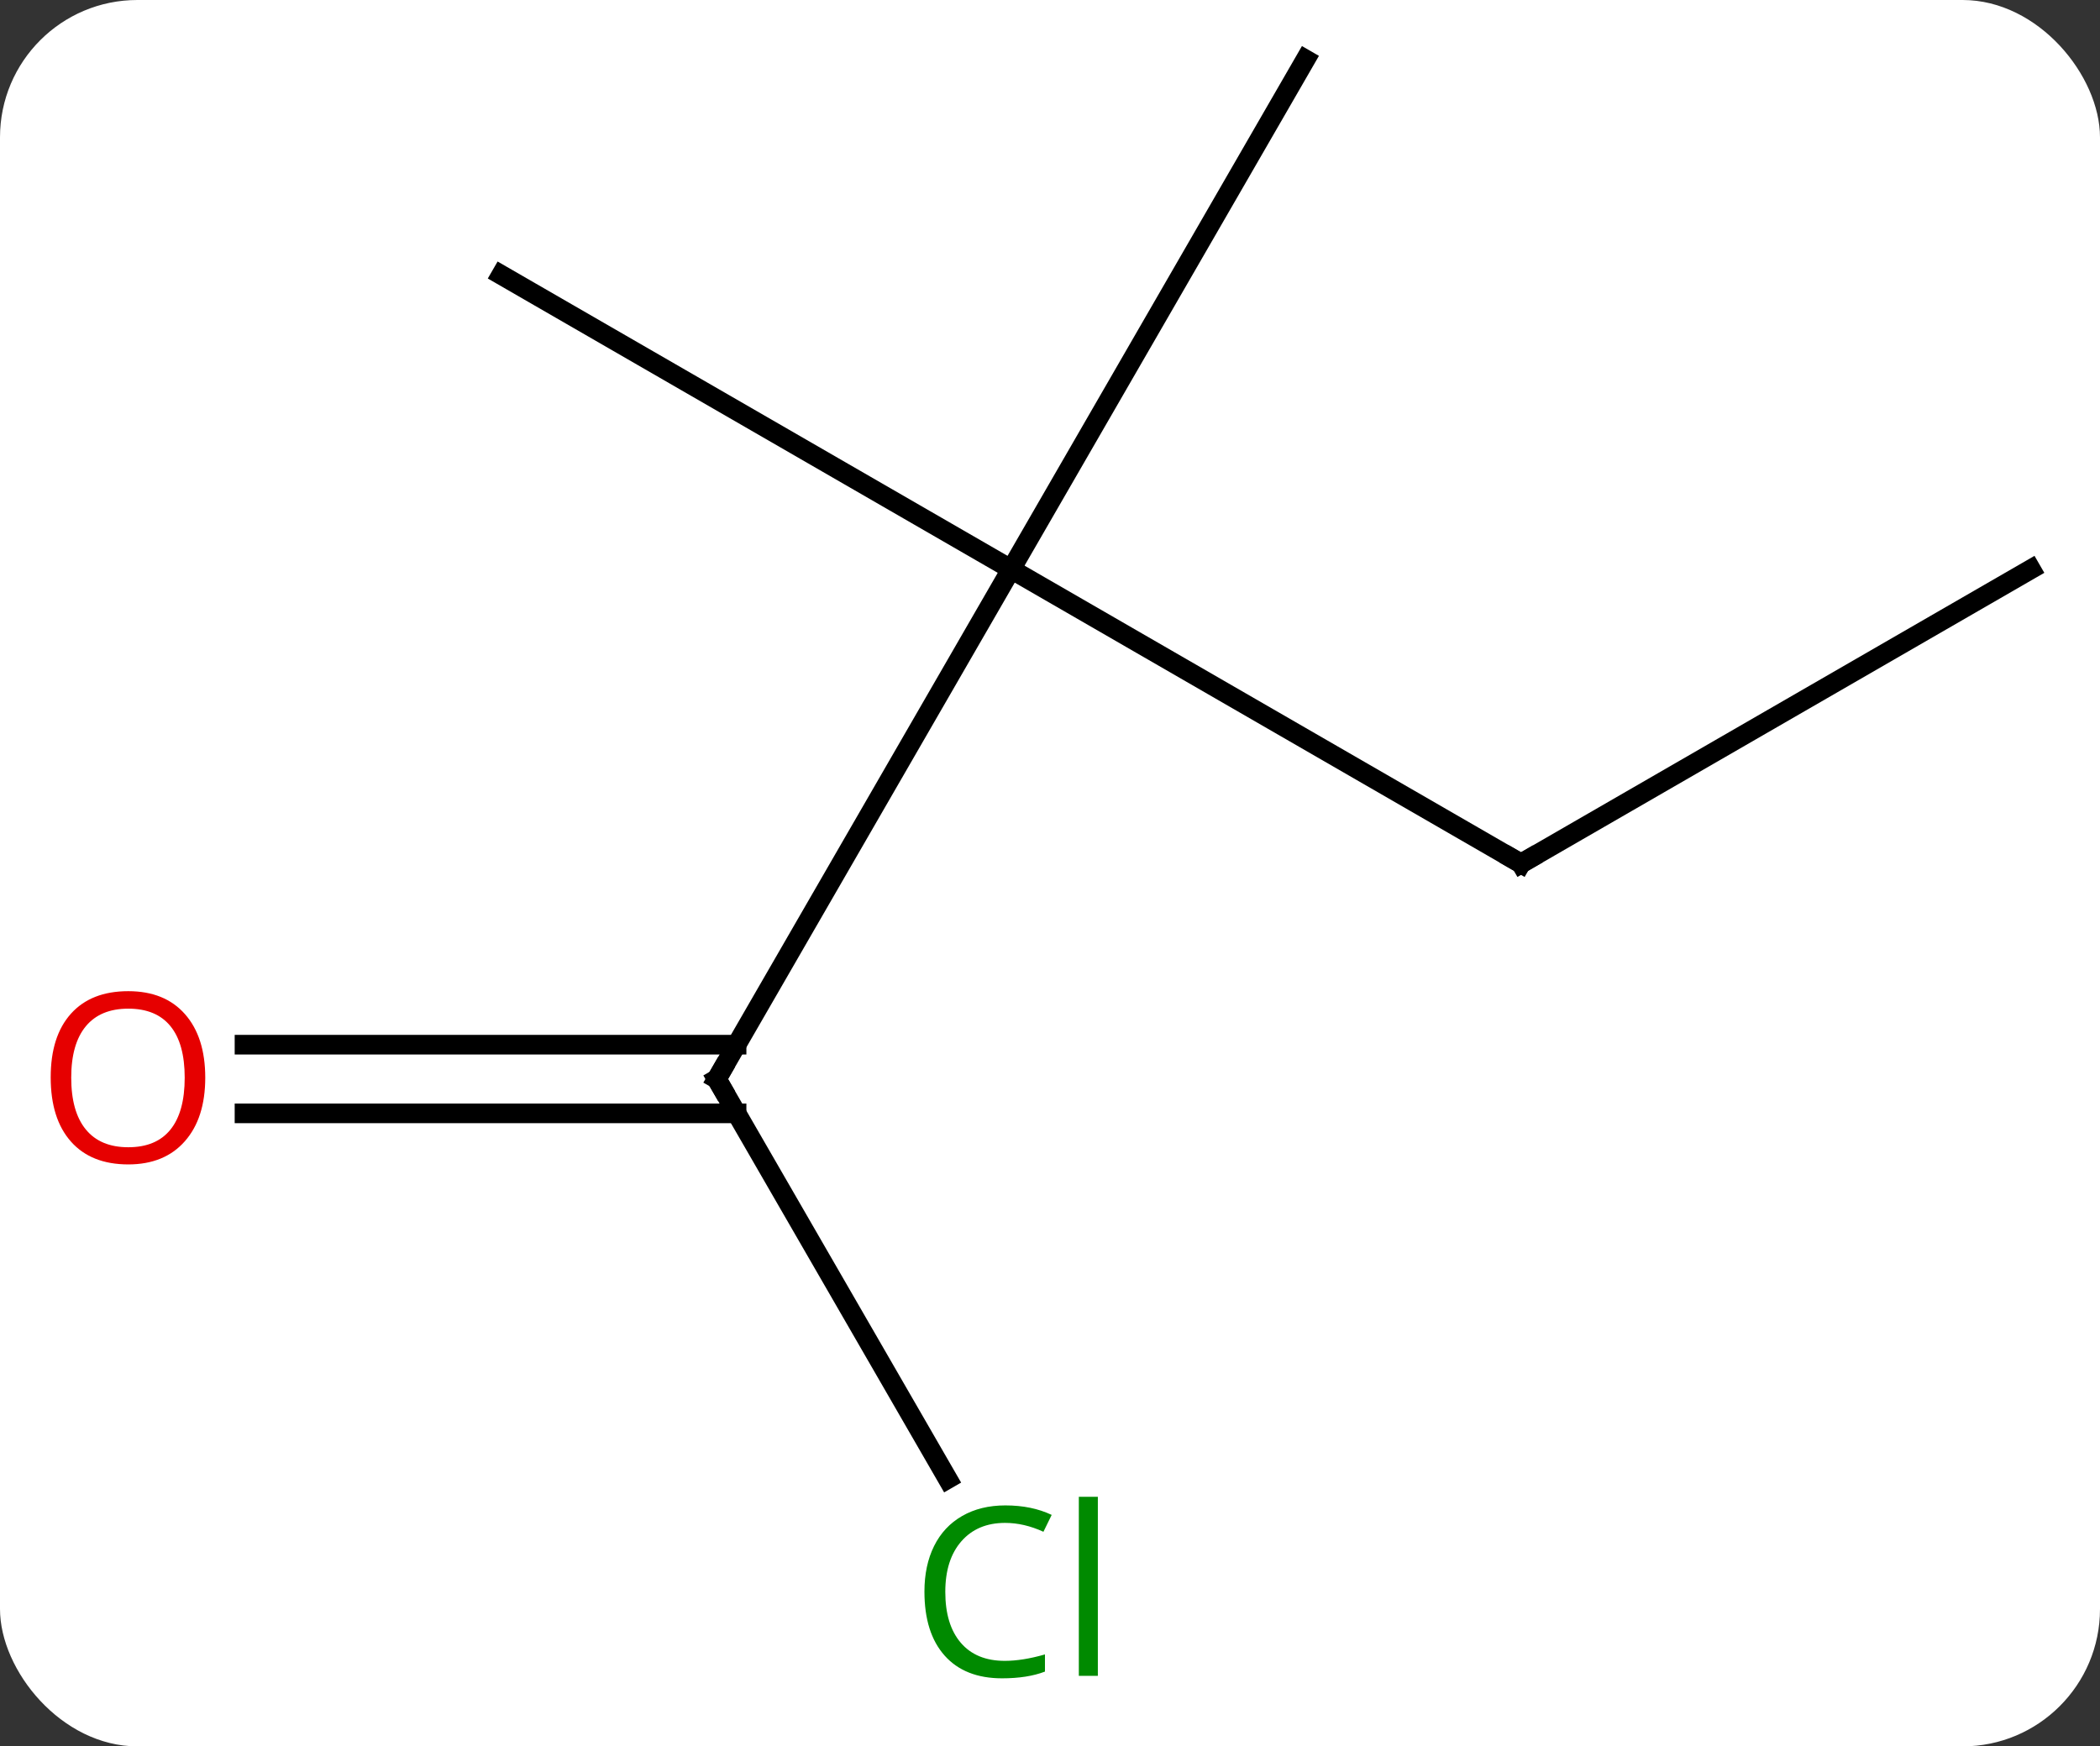 <svg width="107" viewBox="0 0 107 89" style="fill-opacity:1; color-rendering:auto; color-interpolation:auto; text-rendering:auto; stroke:black; stroke-linecap:square; stroke-miterlimit:10; shape-rendering:auto; stroke-opacity:1; fill:black; stroke-dasharray:none; font-weight:normal; stroke-width:1; font-family:'Open Sans'; font-style:normal; stroke-linejoin:miter; font-size:12; stroke-dashoffset:0; image-rendering:auto;" height="89" class="cas-substance-image" xmlns:xlink="http://www.w3.org/1999/xlink" xmlns="http://www.w3.org/2000/svg"><rect x="0" y="0" width="107" height="89" fill="#333333" stroke="none"/><svg class="cas-substance-single-component"><rect y="0" x="0" width="107" stroke="none" ry="7" rx="7" height="89" fill="white" class="cas-substance-group"/><svg y="0" x="0" width="107" viewBox="0 0 107 89" style="fill:black;" height="89" class="cas-substance-single-component-image"><svg><g><g transform="translate(55,42)" style="text-rendering:geometricPrecision; color-rendering:optimizeQuality; color-interpolation:linearRGB; stroke-linecap:butt; image-rendering:optimizeQuality;"><line y2="12.99" y1="-12.99" x2="-18.48" x1="-3.48" style="fill:none;"/><line y2="2.01" y1="-12.99" x2="22.5" x1="-3.48" style="fill:none;"/><line y2="-38.97" y1="-12.99" x2="11.52" x1="-3.48" style="fill:none;"/><line y2="-27.99" y1="-12.99" x2="-29.463" x1="-3.48" style="fill:none;"/><line y2="33.374" y1="12.99" x2="-6.711" x1="-18.48" style="fill:none;"/><line y2="11.24" y1="11.24" x2="-42.542" x1="-17.47" style="fill:none;"/><line y2="14.74" y1="14.74" x2="-42.542" x1="-17.47" style="fill:none;"/><line y2="-12.99" y1="2.01" x2="48.48" x1="22.5" style="fill:none;"/><path style="fill:none; stroke-miterlimit:5;" d="M-18.23 12.557 L-18.48 12.99 L-18.23 13.423"/><path style="fill:none; stroke-miterlimit:5;" d="M22.067 1.76 L22.5 2.01 L22.933 1.76"/></g><g transform="translate(55,42)" style="stroke-linecap:butt; fill:rgb(0,138,0); text-rendering:geometricPrecision; color-rendering:optimizeQuality; image-rendering:optimizeQuality; font-family:'Open Sans'; stroke:rgb(0,138,0); color-interpolation:linearRGB; stroke-miterlimit:5;"><path style="stroke:none;" d="M-3.789 35.611 Q-5.195 35.611 -6.015 36.548 Q-6.835 37.486 -6.835 39.126 Q-6.835 40.798 -6.046 41.72 Q-5.257 42.642 -3.804 42.642 Q-2.898 42.642 -1.757 42.314 L-1.757 43.189 Q-2.648 43.532 -3.945 43.532 Q-5.835 43.532 -6.867 42.376 Q-7.898 41.22 -7.898 39.111 Q-7.898 37.782 -7.406 36.79 Q-6.914 35.798 -5.976 35.259 Q-5.039 34.72 -3.773 34.72 Q-2.429 34.72 -1.414 35.204 L-1.835 36.064 Q-2.82 35.611 -3.789 35.611 ZM0.938 43.407 L-0.031 43.407 L-0.031 34.282 L0.938 34.282 L0.938 43.407 Z"/><path style="fill:rgb(230,0,0); stroke:none;" d="M-44.542 12.92 Q-44.542 14.982 -45.582 16.162 Q-46.621 17.342 -48.464 17.342 Q-50.355 17.342 -51.386 16.177 Q-52.417 15.013 -52.417 12.904 Q-52.417 10.81 -51.386 9.662 Q-50.355 8.513 -48.464 8.513 Q-46.605 8.513 -45.574 9.685 Q-44.542 10.857 -44.542 12.92 ZM-51.371 12.92 Q-51.371 14.654 -50.628 15.56 Q-49.886 16.467 -48.464 16.467 Q-47.042 16.467 -46.316 15.568 Q-45.589 14.67 -45.589 12.92 Q-45.589 11.185 -46.316 10.295 Q-47.042 9.404 -48.464 9.404 Q-49.886 9.404 -50.628 10.303 Q-51.371 11.201 -51.371 12.92 Z"/></g></g></svg></svg></svg></svg>